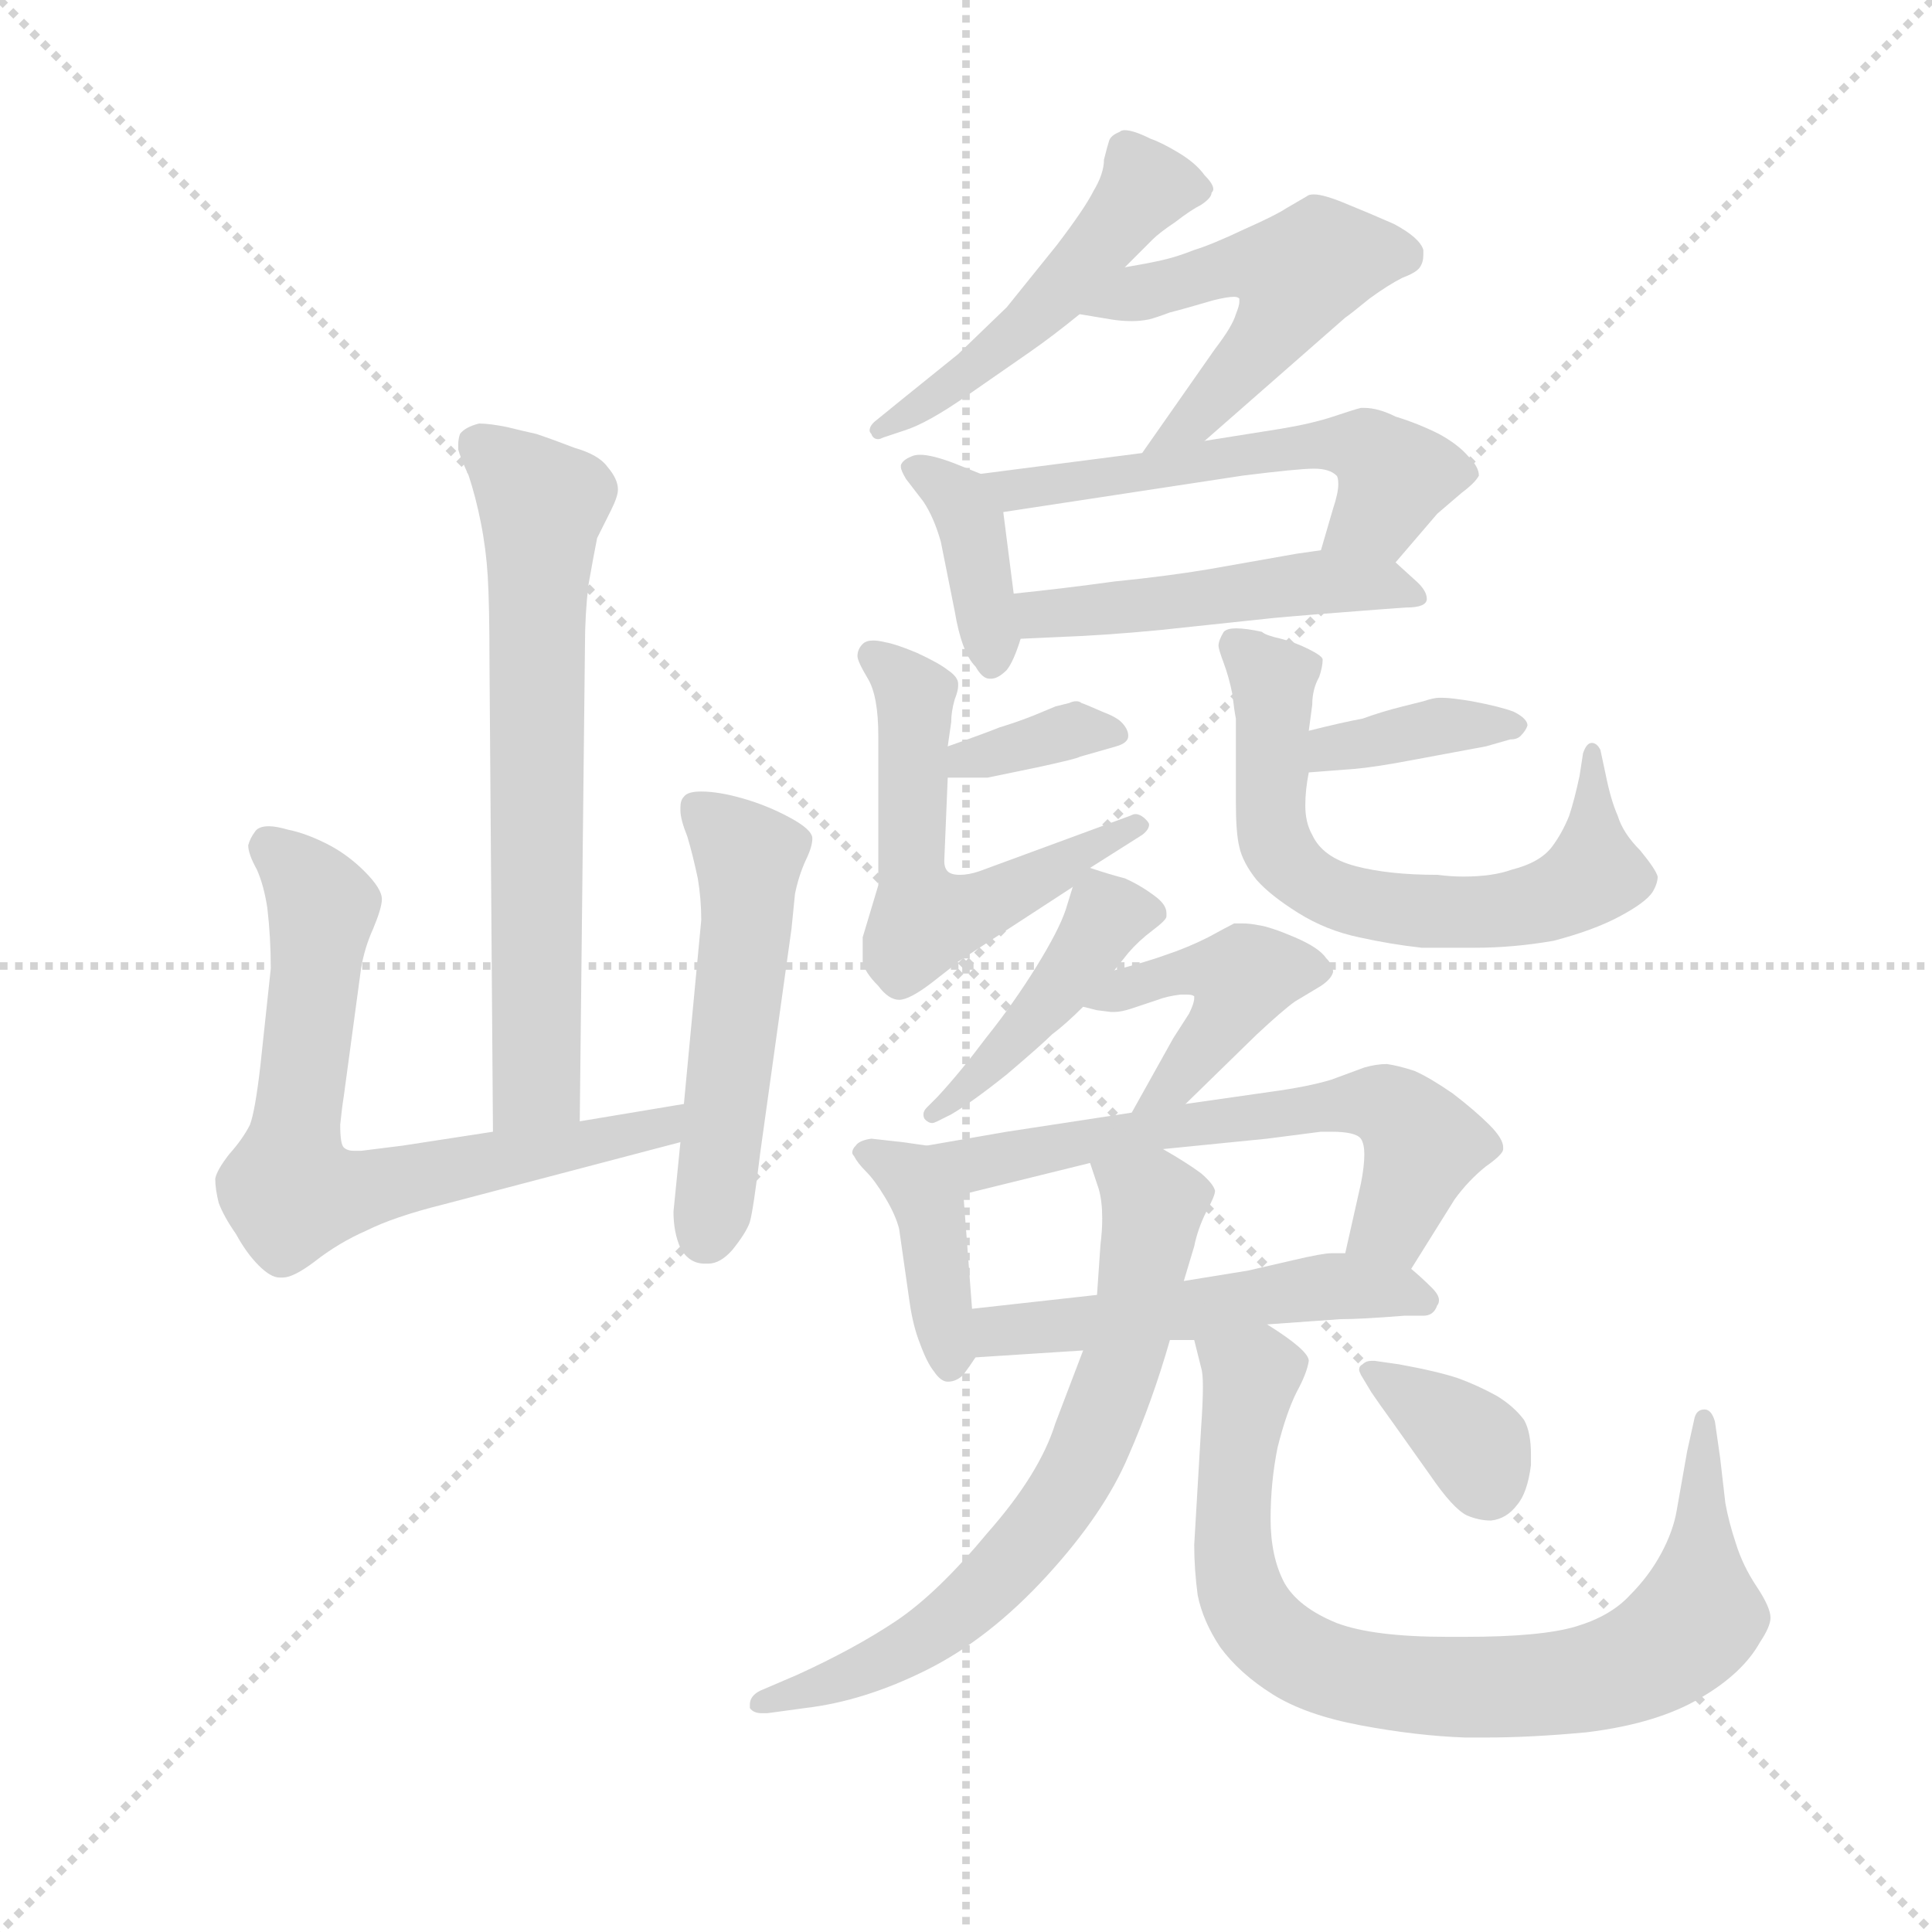<svg version="1.1" viewBox="0 0 1024 1024" xmlns="http://www.w3.org/2000/svg">
  <g stroke="lightgray" stroke-dasharray="1,1" stroke-width="1" transform="scale(4, 4)">
    <line x1="0" y1="0" x2="256" y2="256"></line>
    <line x1="256" y1="0" x2="0" y2="256"></line>
    <line x1="128" y1="0" x2="128" y2="256"></line>
    <line x1="0" y1="128" x2="256" y2="128"></line>
  </g>
  <g transform="scale(0.92, -0.92) translate(60, -850)">
    <style type="text/css">
      
        @keyframes keyframes0 {
          from {
            stroke: blue;
            stroke-dashoffset: 670;
            stroke-width: 128;
          }
          69% {
            animation-timing-function: step-end;
            stroke: blue;
            stroke-dashoffset: 0;
            stroke-width: 128;
          }
          to {
            stroke: black;
            stroke-width: 1024;
          }
        }
        #make-me-a-hanzi-animation-0 {
          animation: keyframes0 0.795s both;
          animation-delay: 0s;
          animation-timing-function: linear;
        }
      
        @keyframes keyframes1 {
          from {
            stroke: blue;
            stroke-dashoffset: 696;
            stroke-width: 128;
          }
          69% {
            animation-timing-function: step-end;
            stroke: blue;
            stroke-dashoffset: 0;
            stroke-width: 128;
          }
          to {
            stroke: black;
            stroke-width: 1024;
          }
        }
        #make-me-a-hanzi-animation-1 {
          animation: keyframes1 0.816s both;
          animation-delay: 0.795s;
          animation-timing-function: linear;
        }
      
        @keyframes keyframes2 {
          from {
            stroke: blue;
            stroke-dashoffset: 518;
            stroke-width: 128;
          }
          63% {
            animation-timing-function: step-end;
            stroke: blue;
            stroke-dashoffset: 0;
            stroke-width: 128;
          }
          to {
            stroke: black;
            stroke-width: 1024;
          }
        }
        #make-me-a-hanzi-animation-2 {
          animation: keyframes2 0.672s both;
          animation-delay: 1.612s;
          animation-timing-function: linear;
        }
      
        @keyframes keyframes3 {
          from {
            stroke: blue;
            stroke-dashoffset: 498;
            stroke-width: 128;
          }
          62% {
            animation-timing-function: step-end;
            stroke: blue;
            stroke-dashoffset: 0;
            stroke-width: 128;
          }
          to {
            stroke: black;
            stroke-width: 1024;
          }
        }
        #make-me-a-hanzi-animation-3 {
          animation: keyframes3 0.655s both;
          animation-delay: 2.283s;
          animation-timing-function: linear;
        }
      
        @keyframes keyframes4 {
          from {
            stroke: blue;
            stroke-dashoffset: 514;
            stroke-width: 128;
          }
          63% {
            animation-timing-function: step-end;
            stroke: blue;
            stroke-dashoffset: 0;
            stroke-width: 128;
          }
          to {
            stroke: black;
            stroke-width: 1024;
          }
        }
        #make-me-a-hanzi-animation-4 {
          animation: keyframes4 0.668s both;
          animation-delay: 2.938s;
          animation-timing-function: linear;
        }
      
        @keyframes keyframes5 {
          from {
            stroke: blue;
            stroke-dashoffset: 387;
            stroke-width: 128;
          }
          56% {
            animation-timing-function: step-end;
            stroke: blue;
            stroke-dashoffset: 0;
            stroke-width: 128;
          }
          to {
            stroke: black;
            stroke-width: 1024;
          }
        }
        #make-me-a-hanzi-animation-5 {
          animation: keyframes5 0.565s both;
          animation-delay: 3.607s;
          animation-timing-function: linear;
        }
      
        @keyframes keyframes6 {
          from {
            stroke: blue;
            stroke-dashoffset: 550;
            stroke-width: 128;
          }
          64% {
            animation-timing-function: step-end;
            stroke: blue;
            stroke-dashoffset: 0;
            stroke-width: 128;
          }
          to {
            stroke: black;
            stroke-width: 1024;
          }
        }
        #make-me-a-hanzi-animation-6 {
          animation: keyframes6 0.698s both;
          animation-delay: 4.172s;
          animation-timing-function: linear;
        }
      
        @keyframes keyframes7 {
          from {
            stroke: blue;
            stroke-dashoffset: 482;
            stroke-width: 128;
          }
          61% {
            animation-timing-function: step-end;
            stroke: blue;
            stroke-dashoffset: 0;
            stroke-width: 128;
          }
          to {
            stroke: black;
            stroke-width: 1024;
          }
        }
        #make-me-a-hanzi-animation-7 {
          animation: keyframes7 0.642s both;
          animation-delay: 4.869s;
          animation-timing-function: linear;
        }
      
        @keyframes keyframes8 {
          from {
            stroke: blue;
            stroke-dashoffset: 353;
            stroke-width: 128;
          }
          53% {
            animation-timing-function: step-end;
            stroke: blue;
            stroke-dashoffset: 0;
            stroke-width: 128;
          }
          to {
            stroke: black;
            stroke-width: 1024;
          }
        }
        #make-me-a-hanzi-animation-8 {
          animation: keyframes8 0.537s both;
          animation-delay: 5.512s;
          animation-timing-function: linear;
        }
      
        @keyframes keyframes9 {
          from {
            stroke: blue;
            stroke-dashoffset: 556;
            stroke-width: 128;
          }
          64% {
            animation-timing-function: step-end;
            stroke: blue;
            stroke-dashoffset: 0;
            stroke-width: 128;
          }
          to {
            stroke: black;
            stroke-width: 1024;
          }
        }
        #make-me-a-hanzi-animation-9 {
          animation: keyframes9 0.702s both;
          animation-delay: 6.049s;
          animation-timing-function: linear;
        }
      
        @keyframes keyframes10 {
          from {
            stroke: blue;
            stroke-dashoffset: 374;
            stroke-width: 128;
          }
          55% {
            animation-timing-function: step-end;
            stroke: blue;
            stroke-dashoffset: 0;
            stroke-width: 128;
          }
          to {
            stroke: black;
            stroke-width: 1024;
          }
        }
        #make-me-a-hanzi-animation-10 {
          animation: keyframes10 0.554s both;
          animation-delay: 6.751s;
          animation-timing-function: linear;
        }
      
        @keyframes keyframes11 {
          from {
            stroke: blue;
            stroke-dashoffset: 652;
            stroke-width: 128;
          }
          68% {
            animation-timing-function: step-end;
            stroke: blue;
            stroke-dashoffset: 0;
            stroke-width: 128;
          }
          to {
            stroke: black;
            stroke-width: 1024;
          }
        }
        #make-me-a-hanzi-animation-11 {
          animation: keyframes11 0.781s both;
          animation-delay: 7.306s;
          animation-timing-function: linear;
        }
      
        @keyframes keyframes12 {
          from {
            stroke: blue;
            stroke-dashoffset: 433;
            stroke-width: 128;
          }
          58% {
            animation-timing-function: step-end;
            stroke: blue;
            stroke-dashoffset: 0;
            stroke-width: 128;
          }
          to {
            stroke: black;
            stroke-width: 1024;
          }
        }
        #make-me-a-hanzi-animation-12 {
          animation: keyframes12 0.602s both;
          animation-delay: 8.086s;
          animation-timing-function: linear;
        }
      
        @keyframes keyframes13 {
          from {
            stroke: blue;
            stroke-dashoffset: 441;
            stroke-width: 128;
          }
          59% {
            animation-timing-function: step-end;
            stroke: blue;
            stroke-dashoffset: 0;
            stroke-width: 128;
          }
          to {
            stroke: black;
            stroke-width: 1024;
          }
        }
        #make-me-a-hanzi-animation-13 {
          animation: keyframes13 0.609s both;
          animation-delay: 8.689s;
          animation-timing-function: linear;
        }
      
        @keyframes keyframes14 {
          from {
            stroke: blue;
            stroke-dashoffset: 401;
            stroke-width: 128;
          }
          57% {
            animation-timing-function: step-end;
            stroke: blue;
            stroke-dashoffset: 0;
            stroke-width: 128;
          }
          to {
            stroke: black;
            stroke-width: 1024;
          }
        }
        #make-me-a-hanzi-animation-14 {
          animation: keyframes14 0.576s both;
          animation-delay: 9.298s;
          animation-timing-function: linear;
        }
      
        @keyframes keyframes15 {
          from {
            stroke: blue;
            stroke-dashoffset: 619;
            stroke-width: 128;
          }
          67% {
            animation-timing-function: step-end;
            stroke: blue;
            stroke-dashoffset: 0;
            stroke-width: 128;
          }
          to {
            stroke: black;
            stroke-width: 1024;
          }
        }
        #make-me-a-hanzi-animation-15 {
          animation: keyframes15 0.754s both;
          animation-delay: 9.874s;
          animation-timing-function: linear;
        }
      
        @keyframes keyframes16 {
          from {
            stroke: blue;
            stroke-dashoffset: 515;
            stroke-width: 128;
          }
          63% {
            animation-timing-function: step-end;
            stroke: blue;
            stroke-dashoffset: 0;
            stroke-width: 128;
          }
          to {
            stroke: black;
            stroke-width: 1024;
          }
        }
        #make-me-a-hanzi-animation-16 {
          animation: keyframes16 0.669s both;
          animation-delay: 10.628s;
          animation-timing-function: linear;
        }
      
        @keyframes keyframes17 {
          from {
            stroke: blue;
            stroke-dashoffset: 684;
            stroke-width: 128;
          }
          69% {
            animation-timing-function: step-end;
            stroke: blue;
            stroke-dashoffset: 0;
            stroke-width: 128;
          }
          to {
            stroke: black;
            stroke-width: 1024;
          }
        }
        #make-me-a-hanzi-animation-17 {
          animation: keyframes17 0.807s both;
          animation-delay: 11.297s;
          animation-timing-function: linear;
        }
      
        @keyframes keyframes18 {
          from {
            stroke: blue;
            stroke-dashoffset: 816;
            stroke-width: 128;
          }
          73% {
            animation-timing-function: step-end;
            stroke: blue;
            stroke-dashoffset: 0;
            stroke-width: 128;
          }
          to {
            stroke: black;
            stroke-width: 1024;
          }
        }
        #make-me-a-hanzi-animation-18 {
          animation: keyframes18 0.914s both;
          animation-delay: 12.103s;
          animation-timing-function: linear;
        }
      
        @keyframes keyframes19 {
          from {
            stroke: blue;
            stroke-dashoffset: 355;
            stroke-width: 128;
          }
          54% {
            animation-timing-function: step-end;
            stroke: blue;
            stroke-dashoffset: 0;
            stroke-width: 128;
          }
          to {
            stroke: black;
            stroke-width: 1024;
          }
        }
        #make-me-a-hanzi-animation-19 {
          animation: keyframes19 0.539s both;
          animation-delay: 13.017s;
          animation-timing-function: linear;
        }
      
    </style>
    
      <path d="M 274 204 L 277 478 Q 277 496 279 513 Q 282 530 284 540 L 292 556 Q 296 564 296 568 Q 296 574 290 581 Q 285 588 271 592 Q 258 597 249 600 Q 240 602 232 604 Q 222 606 216 606 Q 208 604 205 600 Q 204 597 204 594 L 204 591 Q 205 587 210 576 Q 214 564 217 549 Q 220 534 221 518 Q 222 501 222 468 L 224 198 C 224 168 274 174 274 204 Z" fill="lightgray"></path>
    
      <path d="M 224 198 L 172 190 L 148 187 L 144 187 Q 140 187 138 189 Q 136 191 136 202 Q 137 212 138 218 L 148 292 Q 150 304 155 315 Q 160 327 160 332 Q 160 338 150 348 Q 140 358 128 364 Q 116 370 106 372 Q 99 374 95 374 Q 89 374 87 371 Q 84 367 83 363 Q 83 358 88 349 Q 92 340 94 327 Q 96 310 96 292 L 90 236 Q 87 210 84 202 Q 80 194 72 185 Q 65 176 64 171 Q 64 165 66 157 Q 69 149 76 139 Q 82 128 89 121 Q 96 114 101 114 L 103 114 Q 109 114 121 123 Q 135 134 151 141 Q 167 149 195 156 L 332 192 C 361 200 364 219 334 214 L 274 204 L 224 198 Z" fill="lightgray"></path>
    
      <path d="M 332 192 L 328 152 Q 328 140 332 131 Q 337 122 346 122 L 348 122 Q 355 122 362 130 Q 370 140 372 146 Q 374 153 378 186 L 396 315 L 398 335 Q 400 345 404 354 Q 408 362 408 367 Q 408 372 395 379 Q 382 386 368 390 Q 354 394 344 394 Q 336 394 334 391 Q 332 389 332 385 L 332 383 Q 332 378 336 368 Q 339 358 342 344 Q 344 332 344 320 L 334 214 L 332 192 Z" fill="lightgray"></path>
    
      <path d="M 588 696 L 604 712 Q 608 716 617 722 Q 626 729 632 732 Q 638 736 638 739 Q 639 740 639 741 Q 639 744 634 749 Q 629 756 619 762 Q 609 768 603 770 Q 593 775 588 775 Q 586 775 585 774 Q 580 772 579 769 Q 578 766 576 758 Q 576 750 570 740 Q 565 730 549 709 L 520 673 L 492 646 L 461 621 L 445 608 Q 441 605 441 602 Q 441 601 442 600 Q 443 597 446 597 Q 447 597 449 598 L 461 602 Q 474 606 497 622 L 533 647 Q 546 656 562 669 L 588 696 Z" fill="lightgray"></path>
    
      <path d="M 562 669 L 580 666 Q 586 665 592 665 Q 597 665 602 666 Q 606 667 614 670 Q 622 672 639 677 Q 647 679 651 679 Q 653 679 654 678 L 654 676 Q 654 674 652 669 Q 650 662 640 649 L 598 589 C 581 564 611 576 634 596 L 715 667 Q 718 669 729 678 Q 740 686 748 690 Q 756 693 758 696 Q 760 699 760 703 L 760 706 Q 758 713 743 721 Q 727 728 717 732 Q 703 738 697 738 Q 694 738 693 737 L 681 730 Q 675 726 657 718 Q 638 709 628 706 Q 618 702 609 700 Q 600 698 588 696 C 558 691 532 674 562 669 Z" fill="lightgray"></path>
    
      <path d="M 505 577 L 490 583 Q 477 588 470 588 Q 467 588 465 587 Q 460 585 459 582 L 459 581 Q 459 579 462 574 L 472 561 Q 478 552 482 538 L 490 498 Q 492 486 495 478 Q 498 470 502 466 Q 506 459 510 459 L 511 459 Q 515 459 520 464 Q 524 469 528 482 L 524 508 L 518 555 C 516 573 516 573 505 577 Z" fill="lightgray"></path>
    
      <path d="M 598 589 L 505 577 C 475 573 488 550 518 555 L 656 576 Q 688 580 697 580 Q 706 580 710 576 Q 711 575 711 571 Q 711 566 708 557 L 701 533 C 693 504 724 503 744 526 L 768 554 L 782 566 Q 790 572 792 576 Q 792 581 786 587 Q 780 594 769 600 Q 757 606 744 610 Q 734 615 726 615 L 724 615 Q 720 614 708 610 Q 696 606 678 603 L 634 596 L 598 589 Z" fill="lightgray"></path>
    
      <path d="M 528 482 L 550 483 Q 577 484 608 487 L 674 494 Q 696 496 736 499 L 750 500 Q 762 500 762 505 Q 762 510 755 516 L 744 526 C 732 537 731 537 701 533 L 687 531 L 636 522 Q 612 518 582 515 Q 553 511 524 508 C 494 505 498 481 528 482 Z" fill="lightgray"></path>
    
      <path d="M 486 402 L 509 402 L 538 408 Q 561 413 562 414 L 583 420 Q 590 422 590 426 Q 590 430 586 434 Q 583 437 575 440 Q 566 444 563 445 Q 562 446 560 446 Q 558 446 556 445 L 548 443 L 536 438 Q 526 434 516 431 Q 506 427 486 420 C 458 410 456 402 486 402 Z" fill="lightgray"></path>
    
      <path d="M 568 350 L 598 369 Q 602 372 602 375 Q 602 376 600 378 Q 597 381 594 381 Q 593 381 591 380 L 504 348 Q 498 346 493 346 Q 488 346 486 348 Q 484 350 484 354 L 486 402 L 486 420 L 488 434 Q 488 440 490 447 Q 492 452 492 455 L 492 456 Q 492 460 486 464 Q 481 468 468 474 Q 456 479 450 480 Q 446 481 443 481 Q 439 481 437 479 Q 434 476 434 472 Q 434 469 440 459 Q 446 449 446 426 L 446 340 L 437 310 L 437 296 Q 438 290 446 282 Q 452 274 458 274 Q 464 274 477 284 Q 490 294 492 296 L 558 339 L 568 350 Z" fill="lightgray"></path>
    
      <path d="M 694 405 L 720 407 Q 732 408 753 412 L 796 420 L 810 424 Q 814 424 816 426 Q 819 429 820 432 Q 820 436 812 440 Q 804 443 788 446 Q 776 448 771 448 L 769 448 Q 766 448 760 446 L 748 443 Q 736 440 725 436 Q 714 434 694 429 C 665 422 664 403 694 405 Z" fill="lightgray"></path>
    
      <path d="M 694 429 L 696 444 Q 696 453 700 460 Q 702 466 702 470 Q 702 472 694 476 Q 686 480 678 482 Q 669 484 667 486 Q 658 488 652 488 Q 647 488 645 486 Q 642 481 642 478 Q 642 476 645 468 Q 648 460 650 450 Q 651 441 652 436 L 652 388 Q 652 370 654 362 Q 656 353 664 343 Q 672 334 688 324 Q 704 314 723 310 Q 741 306 759 304 L 790 304 Q 812 304 835 308 Q 858 314 873 322 Q 888 330 892 336 Q 895 341 895 345 Q 894 349 885 360 Q 875 370 872 380 Q 868 389 865 404 L 862 418 Q 860 422 857 422 Q 854 422 852 416 L 850 403 Q 847 389 844 380 Q 840 370 834 362 Q 827 353 811 349 Q 800 345 783 345 Q 776 345 768 346 Q 740 346 721 351 Q 702 356 696 369 Q 692 376 692 386 Q 692 395 694 405 L 694 429 Z" fill="lightgray"></path>
    
      <path d="M 582 291 L 590 301 Q 596 308 604 314 Q 612 320 612 322 L 612 324 Q 612 329 605 334 Q 597 340 588 344 Q 580 346 568 350 C 562 352 562 352 558 339 L 554 326 Q 550 314 537 293 Q 524 272 508 252 Q 493 232 480 218 L 474 212 Q 472 210 472 208 Q 472 206 473 205 Q 475 203 477 203 Q 478 203 480 204 L 488 208 Q 500 215 520 231 Q 540 248 546 254 Q 554 260 564 270 L 582 291 Z" fill="lightgray"></path>
    
      <path d="M 623 214 L 664 254 Q 679 268 686 273 L 701 282 Q 707 286 708 290 Q 708 294 704 298 Q 700 304 686 310 Q 672 316 665 317 Q 660 318 656 318 L 651 318 Q 647 316 636 310 Q 624 304 612 300 Q 601 296 582 291 C 553 283 535 277 564 270 L 572 268 L 580 267 L 582 267 Q 586 267 592 269 L 607 274 Q 612 276 620 277 L 624 277 Q 627 277 628 276 L 628 275 Q 628 272 625 266 L 616 252 L 592 209 C 577 183 602 193 623 214 Z" fill="lightgray"></path>
    
      <path d="M 474 190 L 460 192 L 442 194 Q 435 193 433 190 Q 431 188 431 186 Q 431 185 432 184 Q 434 180 439 175 Q 444 170 450 160 Q 456 150 458 142 L 464 100 Q 466 86 470 76 Q 474 65 478 60 Q 482 54 486 54 Q 491 54 495 58 Q 498 62 502 68 C 502 68 502 68 500 96 L 495 162 C 493 187 493 187 474 190 Z" fill="lightgray"></path>
    
      <path d="M 753 119 L 778 159 Q 786 170 796 178 Q 806 185 806 188 L 806 189 Q 806 194 798 202 Q 790 210 777 220 Q 764 229 755 233 Q 746 236 739 237 Q 733 237 726 235 L 707 228 Q 694 224 672 221 L 623 214 L 592 209 L 520 198 L 474 190 C 444 185 466 155 495 162 L 568 180 L 610 188 L 670 194 L 701 198 L 707 198 Q 721 198 724 194 Q 726 191 726 185 Q 726 178 724 168 L 715 128 C 708 99 737 94 753 119 Z" fill="lightgray"></path>
    
      <path d="M 614 78 L 628 78 L 670 87 L 712 90 Q 724 90 749 92 L 760 92 Q 766 92 768 98 Q 769 99 769 101 Q 769 104 765 108 Q 759 114 753 119 L 715 128 L 707 128 Q 702 128 685 124 L 659 118 L 622 112 L 572 104 L 500 96 C 470 93 472 66 502 68 L 564 72 L 614 78 Z" fill="lightgray"></path>
    
      <path d="M 564 72 L 548 30 Q 539 1 509 -33 Q 480 -68 456 -84 Q 432 -100 399 -115 L 378 -124 Q 372 -127 372 -132 L 372 -134 Q 374 -137 379 -137 L 382 -137 L 404 -134 Q 438 -130 474 -112 Q 510 -94 543 -58 Q 576 -22 590 11 Q 604 43 614 78 L 622 112 L 628 132 Q 630 142 635 152 Q 640 161 640 164 Q 639 168 632 174 Q 624 180 610 188 C 584 203 559 208 568 180 L 573 165 Q 575 158 575 148 Q 575 141 574 133 L 572 104 L 564 72 Z" fill="lightgray"></path>
    
      <path d="M 628 78 L 632 62 Q 633 59 633 51 Q 633 42 632 28 L 628 -40 Q 628 -54 630 -69 Q 633 -84 643 -99 Q 654 -114 673 -126 Q 692 -138 724 -144 Q 756 -150 784 -151 L 796 -151 Q 822 -151 854 -148 Q 895 -143 920 -128 Q 944 -114 954 -96 Q 960 -87 960 -82 Q 960 -76 952 -64 Q 944 -52 940 -39 Q 936 -27 934 -16 L 931 10 L 928 31 Q 926 38 922 38 Q 917 38 916 32 L 912 14 L 906 -20 Q 904 -32 897 -45 Q 890 -58 879 -69 Q 868 -81 848 -87 Q 828 -93 784 -93 L 774 -93 Q 731 -93 710 -85 Q 688 -76 680 -62 Q 672 -47 672 -25 Q 672 -4 676 16 Q 681 36 687 48 Q 693 59 694 66 Q 694 72 670 87 C 645 104 621 107 628 78 Z" fill="lightgray"></path>
    
      <path d="M 746 64 L 732 66 L 730 66 Q 727 66 725 64 Q 723 63 723 61 Q 723 60 724 58 L 730 48 Q 734 42 742 31 L 764 0 Q 777 -19 785 -23 Q 792 -26 799 -26 Q 808 -25 814 -17 Q 820 -10 822 6 L 822 12 Q 822 25 818 32 Q 812 40 802 46 Q 791 52 780 56 Q 768 60 746 64 Z" fill="lightgray"></path>
    
    
      <clipPath id="make-me-a-hanzi-clip-0">
        <path d="M 274 204 L 277 478 Q 277 496 279 513 Q 282 530 284 540 L 292 556 Q 296 564 296 568 Q 296 574 290 581 Q 285 588 271 592 Q 258 597 249 600 Q 240 602 232 604 Q 222 606 216 606 Q 208 604 205 600 Q 204 597 204 594 L 204 591 Q 205 587 210 576 Q 214 564 217 549 Q 220 534 221 518 Q 222 501 222 468 L 224 198 C 224 168 274 174 274 204 Z"></path>
      </clipPath>
      <path clip-path="url(#make-me-a-hanzi-clip-0)" d="M 215 595 L 253 560 L 249 227 L 229 206" fill="none" id="make-me-a-hanzi-animation-0" stroke-dasharray="542 1084" stroke-linecap="round"></path>
    
      <clipPath id="make-me-a-hanzi-clip-1">
        <path d="M 224 198 L 172 190 L 148 187 L 144 187 Q 140 187 138 189 Q 136 191 136 202 Q 137 212 138 218 L 148 292 Q 150 304 155 315 Q 160 327 160 332 Q 160 338 150 348 Q 140 358 128 364 Q 116 370 106 372 Q 99 374 95 374 Q 89 374 87 371 Q 84 367 83 363 Q 83 358 88 349 Q 92 340 94 327 Q 96 310 96 292 L 90 236 Q 87 210 84 202 Q 80 194 72 185 Q 65 176 64 171 Q 64 165 66 157 Q 69 149 76 139 Q 82 128 89 121 Q 96 114 101 114 L 103 114 Q 109 114 121 123 Q 135 134 151 141 Q 167 149 195 156 L 332 192 C 361 200 364 219 334 214 L 274 204 L 224 198 Z"></path>
      </clipPath>
      <path clip-path="url(#make-me-a-hanzi-clip-1)" d="M 95 362 L 125 329 L 106 165 L 146 164 L 307 196 L 321 199 L 327 209" fill="none" id="make-me-a-hanzi-animation-1" stroke-dasharray="568 1136" stroke-linecap="round"></path>
    
      <clipPath id="make-me-a-hanzi-clip-2">
        <path d="M 332 192 L 328 152 Q 328 140 332 131 Q 337 122 346 122 L 348 122 Q 355 122 362 130 Q 370 140 372 146 Q 374 153 378 186 L 396 315 L 398 335 Q 400 345 404 354 Q 408 362 408 367 Q 408 372 395 379 Q 382 386 368 390 Q 354 394 344 394 Q 336 394 334 391 Q 332 389 332 385 L 332 383 Q 332 378 336 368 Q 339 358 342 344 Q 344 332 344 320 L 334 214 L 332 192 Z"></path>
      </clipPath>
      <path clip-path="url(#make-me-a-hanzi-clip-2)" d="M 341 385 L 371 356 L 355 179 L 346 137" fill="none" id="make-me-a-hanzi-animation-2" stroke-dasharray="390 780" stroke-linecap="round"></path>
    
      <clipPath id="make-me-a-hanzi-clip-3">
        <path d="M 588 696 L 604 712 Q 608 716 617 722 Q 626 729 632 732 Q 638 736 638 739 Q 639 740 639 741 Q 639 744 634 749 Q 629 756 619 762 Q 609 768 603 770 Q 593 775 588 775 Q 586 775 585 774 Q 580 772 579 769 Q 578 766 576 758 Q 576 750 570 740 Q 565 730 549 709 L 520 673 L 492 646 L 461 621 L 445 608 Q 441 605 441 602 Q 441 601 442 600 Q 443 597 446 597 Q 447 597 449 598 L 461 602 Q 474 606 497 622 L 533 647 Q 546 656 562 669 L 588 696 Z"></path>
      </clipPath>
      <path clip-path="url(#make-me-a-hanzi-clip-3)" d="M 633 743 L 598 740 L 529 661 L 446 601" fill="none" id="make-me-a-hanzi-animation-3" stroke-dasharray="370 740" stroke-linecap="round"></path>
    
      <clipPath id="make-me-a-hanzi-clip-4">
        <path d="M 562 669 L 580 666 Q 586 665 592 665 Q 597 665 602 666 Q 606 667 614 670 Q 622 672 639 677 Q 647 679 651 679 Q 653 679 654 678 L 654 676 Q 654 674 652 669 Q 650 662 640 649 L 598 589 C 581 564 611 576 634 596 L 715 667 Q 718 669 729 678 Q 740 686 748 690 Q 756 693 758 696 Q 760 699 760 703 L 760 706 Q 758 713 743 721 Q 727 728 717 732 Q 703 738 697 738 Q 694 738 693 737 L 681 730 Q 675 726 657 718 Q 638 709 628 706 Q 618 702 609 700 Q 600 698 588 696 C 558 691 532 674 562 669 Z"></path>
      </clipPath>
      <path clip-path="url(#make-me-a-hanzi-clip-4)" d="M 567 673 L 659 698 L 688 692 L 681 671 L 650 633 L 626 606 L 603 594" fill="none" id="make-me-a-hanzi-animation-4" stroke-dasharray="386 772" stroke-linecap="round"></path>
    
      <clipPath id="make-me-a-hanzi-clip-5">
        <path d="M 505 577 L 490 583 Q 477 588 470 588 Q 467 588 465 587 Q 460 585 459 582 L 459 581 Q 459 579 462 574 L 472 561 Q 478 552 482 538 L 490 498 Q 492 486 495 478 Q 498 470 502 466 Q 506 459 510 459 L 511 459 Q 515 459 520 464 Q 524 469 528 482 L 524 508 L 518 555 C 516 573 516 573 505 577 Z"></path>
      </clipPath>
      <path clip-path="url(#make-me-a-hanzi-clip-5)" d="M 465 582 L 493 562 L 501 545 L 511 468" fill="none" id="make-me-a-hanzi-animation-5" stroke-dasharray="259 518" stroke-linecap="round"></path>
    
      <clipPath id="make-me-a-hanzi-clip-6">
        <path d="M 598 589 L 505 577 C 475 573 488 550 518 555 L 656 576 Q 688 580 697 580 Q 706 580 710 576 Q 711 575 711 571 Q 711 566 708 557 L 701 533 C 693 504 724 503 744 526 L 768 554 L 782 566 Q 790 572 792 576 Q 792 581 786 587 Q 780 594 769 600 Q 757 606 744 610 Q 734 615 726 615 L 724 615 Q 720 614 708 610 Q 696 606 678 603 L 634 596 L 598 589 Z"></path>
      </clipPath>
      <path clip-path="url(#make-me-a-hanzi-clip-6)" d="M 513 574 L 524 567 L 688 594 L 719 594 L 743 576 L 734 554 L 709 537" fill="none" id="make-me-a-hanzi-animation-6" stroke-dasharray="422 844" stroke-linecap="round"></path>
    
      <clipPath id="make-me-a-hanzi-clip-7">
        <path d="M 528 482 L 550 483 Q 577 484 608 487 L 674 494 Q 696 496 736 499 L 750 500 Q 762 500 762 505 Q 762 510 755 516 L 744 526 C 732 537 731 537 701 533 L 687 531 L 636 522 Q 612 518 582 515 Q 553 511 524 508 C 494 505 498 481 528 482 Z"></path>
      </clipPath>
      <path clip-path="url(#make-me-a-hanzi-clip-7)" d="M 532 503 L 540 496 L 584 499 L 696 515 L 754 508" fill="none" id="make-me-a-hanzi-animation-7" stroke-dasharray="354 708" stroke-linecap="round"></path>
    
      <clipPath id="make-me-a-hanzi-clip-8">
        <path d="M 486 402 L 509 402 L 538 408 Q 561 413 562 414 L 583 420 Q 590 422 590 426 Q 590 430 586 434 Q 583 437 575 440 Q 566 444 563 445 Q 562 446 560 446 Q 558 446 556 445 L 548 443 L 536 438 Q 526 434 516 431 Q 506 427 486 420 C 458 410 456 402 486 402 Z"></path>
      </clipPath>
      <path clip-path="url(#make-me-a-hanzi-clip-8)" d="M 492 407 L 498 415 L 560 430 L 583 427" fill="none" id="make-me-a-hanzi-animation-8" stroke-dasharray="225 450" stroke-linecap="round"></path>
    
      <clipPath id="make-me-a-hanzi-clip-9">
        <path d="M 568 350 L 598 369 Q 602 372 602 375 Q 602 376 600 378 Q 597 381 594 381 Q 593 381 591 380 L 504 348 Q 498 346 493 346 Q 488 346 486 348 Q 484 350 484 354 L 486 402 L 486 420 L 488 434 Q 488 440 490 447 Q 492 452 492 455 L 492 456 Q 492 460 486 464 Q 481 468 468 474 Q 456 479 450 480 Q 446 481 443 481 Q 439 481 437 479 Q 434 476 434 472 Q 434 469 440 459 Q 446 449 446 426 L 446 340 L 437 310 L 437 296 Q 438 290 446 282 Q 452 274 458 274 Q 464 274 477 284 Q 490 294 492 296 L 558 339 L 568 350 Z"></path>
      </clipPath>
      <path clip-path="url(#make-me-a-hanzi-clip-9)" d="M 443 473 L 468 444 L 465 361 L 472 320 L 502 327 L 597 374" fill="none" id="make-me-a-hanzi-animation-9" stroke-dasharray="428 856" stroke-linecap="round"></path>
    
      <clipPath id="make-me-a-hanzi-clip-10">
        <path d="M 694 405 L 720 407 Q 732 408 753 412 L 796 420 L 810 424 Q 814 424 816 426 Q 819 429 820 432 Q 820 436 812 440 Q 804 443 788 446 Q 776 448 771 448 L 769 448 Q 766 448 760 446 L 748 443 Q 736 440 725 436 Q 714 434 694 429 C 665 422 664 403 694 405 Z"></path>
      </clipPath>
      <path clip-path="url(#make-me-a-hanzi-clip-10)" d="M 700 411 L 708 420 L 813 433" fill="none" id="make-me-a-hanzi-animation-10" stroke-dasharray="246 492" stroke-linecap="round"></path>
    
      <clipPath id="make-me-a-hanzi-clip-11">
        <path d="M 694 429 L 696 444 Q 696 453 700 460 Q 702 466 702 470 Q 702 472 694 476 Q 686 480 678 482 Q 669 484 667 486 Q 658 488 652 488 Q 647 488 645 486 Q 642 481 642 478 Q 642 476 645 468 Q 648 460 650 450 Q 651 441 652 436 L 652 388 Q 652 370 654 362 Q 656 353 664 343 Q 672 334 688 324 Q 704 314 723 310 Q 741 306 759 304 L 790 304 Q 812 304 835 308 Q 858 314 873 322 Q 888 330 892 336 Q 895 341 895 345 Q 894 349 885 360 Q 875 370 872 380 Q 868 389 865 404 L 862 418 Q 860 422 857 422 Q 854 422 852 416 L 850 403 Q 847 389 844 380 Q 840 370 834 362 Q 827 353 811 349 Q 800 345 783 345 Q 776 345 768 346 Q 740 346 721 351 Q 702 356 696 369 Q 692 376 692 386 Q 692 395 694 405 L 694 429 Z"></path>
      </clipPath>
      <path clip-path="url(#make-me-a-hanzi-clip-11)" d="M 651 479 L 673 458 L 675 365 L 691 344 L 712 333 L 767 324 L 836 332 L 859 347 L 857 417" fill="none" id="make-me-a-hanzi-animation-11" stroke-dasharray="524 1048" stroke-linecap="round"></path>
    
      <clipPath id="make-me-a-hanzi-clip-12">
        <path d="M 582 291 L 590 301 Q 596 308 604 314 Q 612 320 612 322 L 612 324 Q 612 329 605 334 Q 597 340 588 344 Q 580 346 568 350 C 562 352 562 352 558 339 L 554 326 Q 550 314 537 293 Q 524 272 508 252 Q 493 232 480 218 L 474 212 Q 472 210 472 208 Q 472 206 473 205 Q 475 203 477 203 Q 478 203 480 204 L 488 208 Q 500 215 520 231 Q 540 248 546 254 Q 554 260 564 270 L 582 291 Z"></path>
      </clipPath>
      <path clip-path="url(#make-me-a-hanzi-clip-12)" d="M 603 323 L 577 320 L 519 244 L 477 208" fill="none" id="make-me-a-hanzi-animation-12" stroke-dasharray="305 610" stroke-linecap="round"></path>
    
      <clipPath id="make-me-a-hanzi-clip-13">
        <path d="M 623 214 L 664 254 Q 679 268 686 273 L 701 282 Q 707 286 708 290 Q 708 294 704 298 Q 700 304 686 310 Q 672 316 665 317 Q 660 318 656 318 L 651 318 Q 647 316 636 310 Q 624 304 612 300 Q 601 296 582 291 C 553 283 535 277 564 270 L 572 268 L 580 267 L 582 267 Q 586 267 592 269 L 607 274 Q 612 276 620 277 L 624 277 Q 627 277 628 276 L 628 275 Q 628 272 625 266 L 616 252 L 592 209 C 577 183 602 193 623 214 Z"></path>
      </clipPath>
      <path clip-path="url(#make-me-a-hanzi-clip-13)" d="M 569 275 L 622 291 L 656 287 L 637 251 L 599 212" fill="none" id="make-me-a-hanzi-animation-13" stroke-dasharray="313 626" stroke-linecap="round"></path>
    
      <clipPath id="make-me-a-hanzi-clip-14">
        <path d="M 474 190 L 460 192 L 442 194 Q 435 193 433 190 Q 431 188 431 186 Q 431 185 432 184 Q 434 180 439 175 Q 444 170 450 160 Q 456 150 458 142 L 464 100 Q 466 86 470 76 Q 474 65 478 60 Q 482 54 486 54 Q 491 54 495 58 Q 498 62 502 68 C 502 68 502 68 500 96 L 495 162 C 493 187 493 187 474 190 Z"></path>
      </clipPath>
      <path clip-path="url(#make-me-a-hanzi-clip-14)" d="M 435 187 L 463 173 L 476 153 L 487 64" fill="none" id="make-me-a-hanzi-animation-14" stroke-dasharray="273 546" stroke-linecap="round"></path>
    
      <clipPath id="make-me-a-hanzi-clip-15">
        <path d="M 753 119 L 778 159 Q 786 170 796 178 Q 806 185 806 188 L 806 189 Q 806 194 798 202 Q 790 210 777 220 Q 764 229 755 233 Q 746 236 739 237 Q 733 237 726 235 L 707 228 Q 694 224 672 221 L 623 214 L 592 209 L 520 198 L 474 190 C 444 185 466 155 495 162 L 568 180 L 610 188 L 670 194 L 701 198 L 707 198 Q 721 198 724 194 Q 726 191 726 185 Q 726 178 724 168 L 715 128 C 708 99 737 94 753 119 Z"></path>
      </clipPath>
      <path clip-path="url(#make-me-a-hanzi-clip-15)" d="M 482 189 L 502 180 L 602 199 L 738 213 L 760 191 L 746 151 L 723 133" fill="none" id="make-me-a-hanzi-animation-15" stroke-dasharray="491 982" stroke-linecap="round"></path>
    
      <clipPath id="make-me-a-hanzi-clip-16">
        <path d="M 614 78 L 628 78 L 670 87 L 712 90 Q 724 90 749 92 L 760 92 Q 766 92 768 98 Q 769 99 769 101 Q 769 104 765 108 Q 759 114 753 119 L 715 128 L 707 128 Q 702 128 685 124 L 659 118 L 622 112 L 572 104 L 500 96 C 470 93 472 66 502 68 L 564 72 L 614 78 Z"></path>
      </clipPath>
      <path clip-path="url(#make-me-a-hanzi-clip-16)" d="M 508 90 L 515 83 L 711 109 L 762 102" fill="none" id="make-me-a-hanzi-animation-16" stroke-dasharray="387 774" stroke-linecap="round"></path>
    
      <clipPath id="make-me-a-hanzi-clip-17">
        <path d="M 564 72 L 548 30 Q 539 1 509 -33 Q 480 -68 456 -84 Q 432 -100 399 -115 L 378 -124 Q 372 -127 372 -132 L 372 -134 Q 374 -137 379 -137 L 382 -137 L 404 -134 Q 438 -130 474 -112 Q 510 -94 543 -58 Q 576 -22 590 11 Q 604 43 614 78 L 622 112 L 628 132 Q 630 142 635 152 Q 640 161 640 164 Q 639 168 632 174 Q 624 180 610 188 C 584 203 559 208 568 180 L 573 165 Q 575 158 575 148 Q 575 141 574 133 L 572 104 L 564 72 Z"></path>
      </clipPath>
      <path clip-path="url(#make-me-a-hanzi-clip-17)" d="M 576 174 L 604 154 L 603 144 L 582 51 L 550 -16 L 523 -50 L 482 -87 L 435 -114 L 377 -133" fill="none" id="make-me-a-hanzi-animation-17" stroke-dasharray="556 1112" stroke-linecap="round"></path>
    
      <clipPath id="make-me-a-hanzi-clip-18">
        <path d="M 628 78 L 632 62 Q 633 59 633 51 Q 633 42 632 28 L 628 -40 Q 628 -54 630 -69 Q 633 -84 643 -99 Q 654 -114 673 -126 Q 692 -138 724 -144 Q 756 -150 784 -151 L 796 -151 Q 822 -151 854 -148 Q 895 -143 920 -128 Q 944 -114 954 -96 Q 960 -87 960 -82 Q 960 -76 952 -64 Q 944 -52 940 -39 Q 936 -27 934 -16 L 931 10 L 928 31 Q 926 38 922 38 Q 917 38 916 32 L 912 14 L 906 -20 Q 904 -32 897 -45 Q 890 -58 879 -69 Q 868 -81 848 -87 Q 828 -93 784 -93 L 774 -93 Q 731 -93 710 -85 Q 688 -76 680 -62 Q 672 -47 672 -25 Q 672 -4 676 16 Q 681 36 687 48 Q 693 59 694 66 Q 694 72 670 87 C 645 104 621 107 628 78 Z"></path>
      </clipPath>
      <path clip-path="url(#make-me-a-hanzi-clip-18)" d="M 636 76 L 660 54 L 650 -21 L 658 -74 L 682 -101 L 736 -119 L 851 -118 L 907 -93 L 919 -75 L 922 32" fill="none" id="make-me-a-hanzi-animation-18" stroke-dasharray="688 1376" stroke-linecap="round"></path>
    
      <clipPath id="make-me-a-hanzi-clip-19">
        <path d="M 746 64 L 732 66 L 730 66 Q 727 66 725 64 Q 723 63 723 61 Q 723 60 724 58 L 730 48 Q 734 42 742 31 L 764 0 Q 777 -19 785 -23 Q 792 -26 799 -26 Q 808 -25 814 -17 Q 820 -10 822 6 L 822 12 Q 822 25 818 32 Q 812 40 802 46 Q 791 52 780 56 Q 768 60 746 64 Z"></path>
      </clipPath>
      <path clip-path="url(#make-me-a-hanzi-clip-19)" d="M 727 61 L 784 22 L 797 -5" fill="none" id="make-me-a-hanzi-animation-19" stroke-dasharray="227 454" stroke-linecap="round"></path>
    
  </g>
</svg>